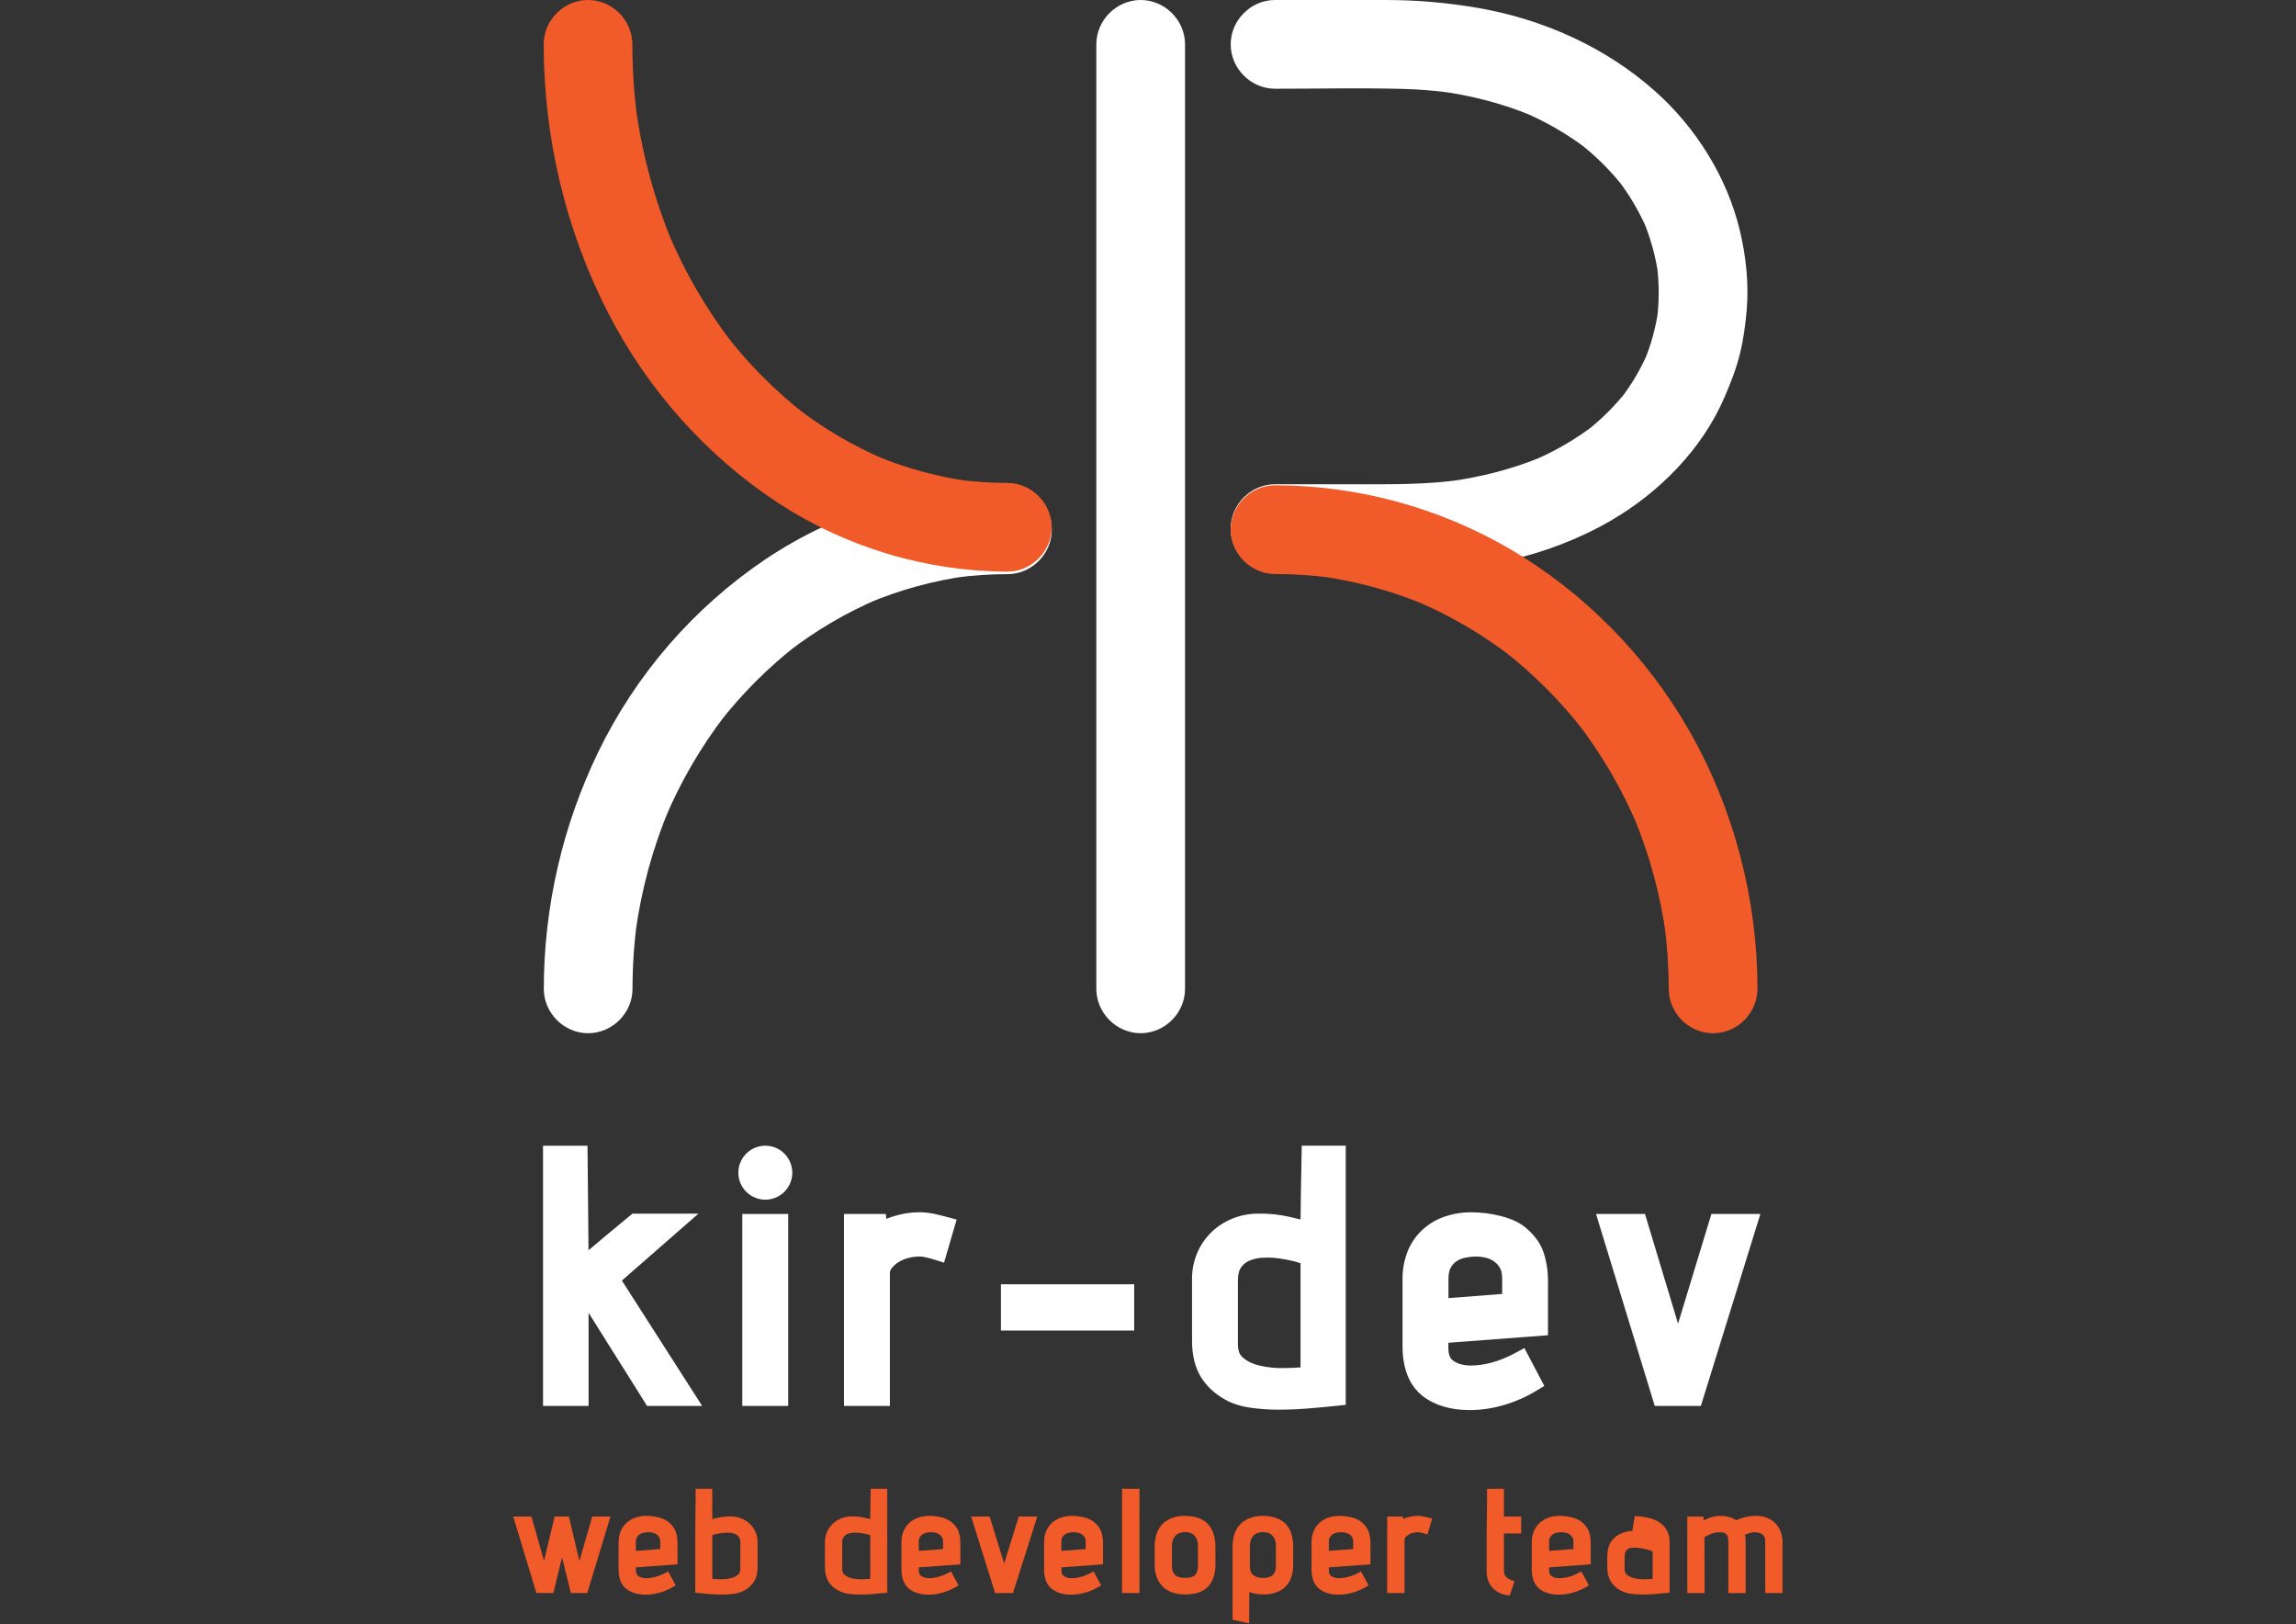 <svg width="2835" height="2005" viewBox="0 0 2835 2005" fill="none" xmlns="http://www.w3.org/2000/svg">
<rect x="0" y="0" width="2835" height="2005" fill="#333333" stroke="none"/>
<g clip-path="url(#clip0_2_32)">
<path d="M1574.37 109.54C1626.88 109.54 1679.53 108.35 1732.02 109.75C1751.96 110.275 1771.87 111.864 1791.64 114.51L1777.09 112.51C1816.59 117.89 1855.47 127.73 1892.28 143.15L1879.2 137.63C1907.96 149.646 1935.07 165.297 1959.86 184.2L1948.78 175.64C1970.06 192.019 1989.18 211.039 2005.66 232.24L1997.09 221.16C2012.14 240.671 2024.64 262.024 2034.29 284.7L2028.77 271.62C2038.11 293.737 2044.5 316.987 2047.77 340.77C2047.1 335.91 2046.44 331.057 2045.77 326.21C2048.85 349.335 2048.85 372.765 2045.77 395.89C2046.44 391.037 2047.1 386.183 2047.77 381.33C2044.7 403.765 2038.71 425.704 2029.96 446.59L2035.48 433.5C2026.57 454.519 2015 474.313 2001.07 492.4L2009.63 481.31C1994.49 500.777 1976.95 518.249 1957.42 533.31L1968.5 524.75C1944.86 542.781 1919.01 557.706 1891.57 569.16L1904.65 563.64C1867.15 579.38 1827.45 589.2 1787.2 594.64L1801.76 592.64C1769.12 596.96 1736.4 597.87 1703.53 597.87H1574.37C1544.51 597.87 1519.6 622.79 1519.6 652.64C1519.6 682.49 1544.51 707.41 1574.37 707.41C1625.17 707.41 1675.99 707.83 1726.78 707.41C1816.86 706.61 1909.23 688.78 1987.93 643.35C2048.37 608.46 2101.54 555.02 2129.37 490.35C2136.78 473.13 2143.61 455.97 2148.15 437.76C2152.69 419.55 2155.22 401.02 2156.78 382.49C2159.51 350.02 2155.9 316.55 2148.37 284.94C2132.56 218.57 2093.71 156.82 2042.77 111.79C1981.66 57.79 1905.04 23.69 1824.95 9.79C1787.03 3.224 1748.61 -0.051 1710.13 -1.96917e-05H1574.37C1544.52 -1.96917e-05 1519.6 24.92 1519.6 54.77C1519.6 84.62 1544.52 109.54 1574.37 109.54Z" fill="white"/>
<path d="M1243.91 599.21C1137.56 599.566 1033.68 631.275 945.26 690.37C856.597 750.149 785.312 832.305 738.63 928.51C694.526 1019.64 671.562 1119.56 671.45 1220.8C671.45 1250.65 696.4 1275.57 726.23 1275.57C756.06 1275.57 781 1250.65 781 1220.8C781.023 1192.68 782.907 1164.59 786.64 1136.72L784.69 1151.28C791.902 1098.22 806.077 1046.35 826.85 997L821.33 1010.08C840.626 964.531 865.651 921.628 895.8 882.41L887.23 893.5C915.477 856.937 948.245 824.102 984.75 795.78L973.66 804.35C1007.88 777.964 1045.32 756.041 1085.07 739.11L1072 744.63C1111.26 728.096 1152.52 716.805 1194.73 711.05L1180.17 713.05C1201.31 710.253 1222.61 708.837 1243.93 708.81C1273.78 708.81 1298.7 683.93 1298.7 654.04C1298.7 624.15 1273.78 599.22 1243.92 599.26L1243.91 599.21Z" fill="white"/>
<path d="M1353.69 54.77V1220.77C1353.69 1250.62 1378.61 1275.54 1408.46 1275.54C1438.31 1275.54 1463.24 1250.62 1463.24 1220.77V54.77C1463.24 24.92 1438.32 0 1408.46 0C1378.6 0 1353.69 24.91 1353.69 54.77Z" fill="white"/>
<path d="M671.31 54.79C671.45 170.14 698.43 284.47 751.31 387.06C799.81 481.22 872.43 563.06 961.09 621.11C1045.22 675.948 1143.39 705.335 1243.81 705.74C1273.67 705.74 1298.59 680.74 1298.59 650.97C1298.59 621.2 1273.67 596.25 1243.81 596.2C1223.54 596.183 1203.29 594.846 1183.19 592.2L1197.75 594.2C1157.44 588.703 1118.03 577.945 1080.52 562.2L1093.61 567.72C1054.01 550.901 1016.75 529.037 982.75 502.67L993.84 511.24C957.212 482.658 924.313 449.597 895.91 412.83L904.47 423.91C872.281 382.032 845.615 336.185 825.13 287.5L830.66 300.59C808.208 246.924 792.901 190.542 785.13 132.89L787 147.36C782.904 116.673 780.836 85.749 780.81 54.79C780.82 24.93 756 0 726.08 0C696.16 0 671.28 24.91 671.31 54.77V54.79Z" fill="#F15A29"/>
<path d="M2170.1 1220.8C2169.95 1109.38 2140.96 998.55 2085.64 901.8C2033.03 809.8 1955.84 731.21 1864.32 677.68C1776.25 626.416 1676.22 599.307 1574.32 599.09C1544.46 599.09 1519.55 624.04 1519.55 653.86C1519.55 683.68 1544.47 708.59 1574.32 708.63C1597.68 708.66 1621.02 710.23 1644.18 713.33L1629.62 711.33C1675.17 717.574 1719.69 729.796 1762.04 747.68L1749 742.18C1791.11 760.126 1830.76 783.36 1867 811.32L1855.91 802.75C1893.36 831.819 1926.99 865.502 1956 903L1947.43 891.92C1977.76 931.276 2002.89 974.374 2022.21 1020.15L2016.69 1007.07C2036.68 1054.78 2050.31 1104.92 2057.22 1156.19C2056.55 1151.34 2055.89 1146.48 2055.22 1141.63C2058.69 1167.89 2060.45 1194.35 2060.48 1220.84C2060.48 1250.69 2085.36 1275.61 2115.25 1275.61C2145.14 1275.61 2170.06 1250.69 2170.02 1220.84L2170.1 1220.8Z" fill="#F15A29"/>
<path d="M715.44 1927.08L702.45 1872.27H684.86L671.74 1926.87L656.2 1872.27H633.68L662.36 1966.69H683.26L693.97 1922.48L704.94 1966.69H725.11L753.79 1872.27H731.29L715.44 1927.08Z" fill="#F15A29"/>
<path d="M824.68 1878.34L824.59 1878.27C820.989 1875.79 816.93 1874.05 812.65 1873.16C807.936 1872.01 803.102 1871.42 798.25 1871.41C793.537 1871.36 788.85 1872.11 784.39 1873.63C780.31 1875.04 776.565 1877.28 773.39 1880.21C770.267 1883.13 767.829 1886.71 766.25 1890.68C764.599 1894.88 763.774 1899.36 763.82 1903.88V1938.8C764.08 1949.28 767.41 1957.04 773.7 1961.8C779.7 1966.38 787.63 1968.7 797.37 1968.7C803.191 1968.68 808.98 1967.84 814.57 1966.22C820.213 1964.62 825.633 1962.31 830.7 1959.36L834.33 1957.24L825 1940L821.19 1942C817.35 1944.05 813.291 1945.66 809.09 1946.79C805.505 1947.78 801.808 1948.31 798.09 1948.36C794.611 1948.51 791.169 1947.61 788.21 1945.77C786.92 1944.89 785.21 1943.19 785.21 1938.65V1935L836.59 1931.23V1905.07C836.646 1900.28 835.913 1895.52 834.42 1890.97C832.82 1886.42 829.56 1882.17 824.68 1878.34ZM785.18 1914.63V1903.88C785.069 1901.74 785.524 1899.61 786.5 1897.7C787.323 1896.24 788.49 1895.01 789.9 1894.11C791.434 1893.17 793.13 1892.52 794.9 1892.2C796.826 1891.81 798.785 1891.61 800.75 1891.59C802.31 1891.63 803.863 1891.8 805.39 1892.12C807.065 1892.45 808.667 1893.07 810.12 1893.97C811.82 1894.97 813.201 1896.43 814.106 1898.19C815.01 1899.94 815.4 1901.91 815.23 1903.88V1912.37L785.18 1914.63Z" fill="#F15A29"/>
<path d="M925.6 1881C922.564 1878.2 919.03 1875.98 915.18 1874.48C911.144 1872.9 906.845 1872.1 902.51 1872.12V1872.12C897.197 1872.01 891.889 1872.53 886.7 1873.68C884.033 1874.26 881.63 1874.83 879.49 1875.38V1838H859V1842.3C858.88 1853.96 858.76 1864.58 858.65 1874.24C858.65 1878.24 858.65 1882.24 858.56 1886.24C858.5 1890.01 858.47 1893.67 858.47 1897.11V1966.26L862.37 1966.67C866.78 1967.13 871.58 1967.57 876.64 1967.97C881.7 1968.37 886.99 1968.58 891.94 1968.58C896.768 1968.59 901.59 1968.26 906.37 1967.58C910.675 1967.05 914.853 1965.76 918.71 1963.77C923.75 1961.18 928.017 1957.31 931.08 1952.55C933.97 1947.93 935.43 1941.99 935.43 1934.9V1904.04C935.474 1899.57 934.564 1895.13 932.76 1891.04C931.066 1887.25 928.632 1883.84 925.6 1881V1881ZM900.77 1892.29C903.264 1892.41 905.715 1892.99 908 1894C909.819 1894.82 911.371 1896.14 912.48 1897.8C913.675 1899.84 914.242 1902.18 914.11 1904.54V1936.78C914.11 1940.05 913.19 1942.42 911.32 1944.02C908.728 1946.14 905.671 1947.62 902.4 1948.33C898.39 1949.25 894.285 1949.7 890.17 1949.67H889.38C885.93 1949.67 882.63 1949.5 879.52 1949.27V1895.27C880.67 1894.86 881.99 1894.47 883.45 1894.09C886.292 1893.38 889.174 1892.84 892.08 1892.48C894.963 1892.13 897.873 1892.06 900.77 1892.27V1892.29Z" fill="#F15A29"/>
<path d="M1074.7 1861.53C1074.7 1863.82 1074.7 1866.18 1074.61 1868.53C1074.52 1870.88 1074.52 1872.99 1074.52 1874.91V1875.37C1072.32 1874.8 1069.92 1874.23 1067.31 1873.66C1062.61 1872.62 1057.81 1872.09 1053 1872.08H1051.6C1047.23 1872.05 1042.9 1872.85 1038.83 1874.44C1034.98 1875.94 1031.45 1878.16 1028.41 1880.96C1025.26 1883.91 1022.75 1887.48 1021.06 1891.46C1019.37 1895.43 1018.52 1899.71 1018.58 1904.03V1934.89C1018.58 1941.98 1020.04 1947.89 1022.93 1952.54C1025.98 1957.3 1030.24 1961.16 1035.27 1963.74C1039.13 1965.74 1043.32 1967.04 1047.64 1967.57C1052.42 1968.25 1057.24 1968.58 1062.07 1968.57C1067 1968.57 1072.07 1968.36 1077.28 1967.96C1082.49 1967.56 1087.15 1967.12 1091.63 1966.66L1095.54 1966.26V1838H1075.13L1074.7 1861.53ZM1056.42 1892.16C1058.27 1892.16 1060.12 1892.27 1061.96 1892.5C1064.87 1892.86 1067.75 1893.4 1070.59 1894.12C1072.05 1894.49 1073.37 1894.88 1074.53 1895.29V1949.29C1071.35 1949.52 1068.02 1949.66 1064.53 1949.7H1063.77C1059.68 1949.73 1055.6 1949.28 1051.61 1948.36C1048.34 1947.66 1045.28 1946.18 1042.69 1944.05C1040.81 1942.45 1039.9 1940.05 1039.9 1936.81V1904.57C1039.77 1902.22 1040.34 1899.87 1041.53 1897.84C1042.63 1896.17 1044.18 1894.84 1046 1894C1048.27 1892.98 1050.71 1892.39 1053.19 1892.25C1054.29 1892.19 1055.37 1892.16 1056.42 1892.16Z" fill="#F15A29"/>
<path d="M1173.93 1878.34L1173.83 1878.27C1170.23 1875.79 1166.17 1874.06 1161.89 1873.16C1157.18 1872.01 1152.34 1871.42 1147.49 1871.41C1142.78 1871.36 1138.09 1872.11 1133.63 1873.63C1129.55 1875.05 1125.81 1877.29 1122.63 1880.21C1119.51 1883.13 1117.07 1886.71 1115.49 1890.68C1113.84 1894.88 1113.02 1899.37 1113.07 1903.88V1938.8C1113.33 1949.28 1116.66 1957.04 1122.95 1961.8C1128.95 1966.38 1136.88 1968.7 1146.62 1968.7C1152.44 1968.68 1158.23 1967.84 1163.82 1966.22C1169.46 1964.62 1174.88 1962.31 1179.95 1959.36L1183.58 1957.24L1174.26 1939.98L1170.45 1941.98C1166.62 1944.03 1162.56 1945.64 1158.36 1946.77C1154.77 1947.76 1151.08 1948.28 1147.36 1948.34C1143.88 1948.49 1140.44 1947.59 1137.49 1945.75C1136.19 1944.87 1134.49 1943.17 1134.49 1938.63V1935L1185.86 1931.23V1905.07C1185.91 1900.28 1185.18 1895.52 1183.69 1890.97C1182.06 1886.42 1178.8 1882.17 1173.93 1878.34ZM1134.42 1914.63V1903.88C1134.31 1901.74 1134.76 1899.61 1135.74 1897.7C1136.56 1896.24 1137.73 1895.01 1139.14 1894.11C1140.67 1893.17 1142.37 1892.52 1144.14 1892.2C1146.07 1891.81 1148.03 1891.61 1149.99 1891.59C1151.55 1891.63 1153.1 1891.8 1154.63 1892.12C1156.3 1892.45 1157.91 1893.07 1159.36 1893.97C1160.86 1894.91 1162.12 1896.17 1163.06 1897.67C1164.1 1899.57 1164.59 1901.72 1164.47 1903.88V1912.37L1134.42 1914.63Z" fill="#F15A29"/>
<path d="M1239.88 1930.21L1221.95 1872.27H1199.1L1228.75 1966.69H1250.78L1280.81 1872.27H1257.95L1239.88 1930.21Z" fill="#F15A29"/>
<path d="M1350.05 1878.34L1349.95 1878.27C1346.35 1875.79 1342.29 1874.05 1338.01 1873.16C1333.3 1872.01 1328.46 1871.42 1323.61 1871.41C1318.9 1871.36 1314.21 1872.11 1309.75 1873.63C1305.67 1875.05 1301.93 1877.29 1298.75 1880.21C1295.63 1883.13 1293.19 1886.71 1291.61 1890.68C1289.96 1894.88 1289.14 1899.37 1289.19 1903.88V1938.8C1289.45 1949.28 1292.78 1957.04 1299.07 1961.8C1305.07 1966.38 1313 1968.7 1322.74 1968.7C1328.56 1968.68 1334.36 1967.84 1339.95 1966.22C1345.59 1964.62 1351.01 1962.31 1356.07 1959.36L1359.7 1957.24L1350.38 1939.98L1346.57 1941.98C1342.74 1944.03 1338.68 1945.64 1334.48 1946.77C1330.89 1947.76 1327.2 1948.28 1323.48 1948.34C1320 1948.49 1316.56 1947.59 1313.61 1945.75C1312.31 1944.87 1310.61 1943.17 1310.61 1938.63V1935L1361.98 1931.23V1905.07C1362.04 1900.28 1361.3 1895.52 1359.81 1890.97C1358.18 1886.42 1354.92 1882.17 1350.05 1878.34ZM1310.54 1914.63V1903.88C1310.43 1901.74 1310.88 1899.61 1311.86 1897.7C1312.68 1896.24 1313.85 1895.01 1315.26 1894.11C1316.8 1893.17 1318.49 1892.52 1320.26 1892.2C1322.19 1891.81 1324.15 1891.61 1326.11 1891.59C1327.67 1891.63 1329.22 1891.8 1330.75 1892.12C1332.42 1892.45 1334.03 1893.07 1335.48 1893.97C1337.18 1894.97 1338.56 1896.43 1339.47 1898.19C1340.37 1899.94 1340.76 1901.91 1340.59 1903.88V1912.37L1310.54 1914.63Z" fill="#F15A29"/>
<path d="M1406.95 1837.98H1385.41V1966.7H1406.95V1837.98Z" fill="#F15A29"/>
<path d="M1495.34 1886.7C1493.69 1883.93 1491.59 1881.45 1489.13 1879.36C1486.75 1877.4 1484.09 1875.8 1481.24 1874.62C1478.54 1873.59 1475.75 1872.8 1472.91 1872.26C1466.45 1871.12 1459.83 1871.12 1453.37 1872.26C1450.71 1872.79 1448.11 1873.59 1445.62 1874.65C1442.8 1875.82 1440.16 1877.39 1437.78 1879.31C1435.26 1881.39 1433.1 1883.86 1431.38 1886.64C1429.43 1889.84 1428 1893.34 1427.15 1896.99C1426.13 1901.38 1425.64 1905.87 1425.7 1910.38V1931.65C1425.7 1942.57 1428.88 1951.51 1435.14 1958.19C1441.4 1964.87 1451.02 1968.4 1463.48 1968.4C1476.48 1968.4 1486.02 1965.06 1491.95 1958.47C1497.01 1952.87 1499.95 1945.32 1500.57 1935.99H1500.73V1910.38C1500.79 1905.87 1500.34 1901.36 1499.38 1896.95C1498.58 1893.34 1497.21 1889.88 1495.34 1886.7ZM1447.06 1933V1908.65C1446.97 1905.8 1447.47 1902.96 1448.53 1900.31C1449.37 1898.33 1450.62 1896.56 1452.2 1895.1C1453.64 1893.81 1455.35 1892.87 1457.2 1892.33C1459.23 1891.72 1461.33 1891.4 1463.45 1891.39C1465.48 1891.4 1467.51 1891.71 1469.45 1892.31C1471.23 1892.85 1472.86 1893.79 1474.23 1895.06C1475.76 1896.52 1476.95 1898.28 1477.74 1900.24C1478.76 1902.92 1479.24 1905.78 1479.15 1908.65V1933C1479.24 1935.62 1478.84 1938.24 1477.97 1940.71C1477.37 1942.34 1476.37 1943.79 1475.06 1944.94C1473.72 1946.05 1472.14 1946.83 1470.45 1947.22C1468.16 1947.78 1465.81 1948.05 1463.45 1948.03C1461.02 1948.06 1458.59 1947.76 1456.23 1947.15C1454.45 1946.7 1452.8 1945.86 1451.39 1944.69C1450.02 1943.49 1448.95 1941.97 1448.27 1940.28C1447.38 1937.96 1446.97 1935.48 1447.06 1933V1933Z" fill="#F15A29"/>
<path d="M1591.53 1886.77C1589.92 1883.96 1587.83 1881.45 1585.36 1879.36C1582.99 1877.39 1580.33 1875.8 1577.48 1874.62C1574.78 1873.59 1571.99 1872.8 1569.15 1872.26C1562.69 1871.12 1556.07 1871.12 1549.61 1872.26C1546.95 1872.79 1544.35 1873.59 1541.85 1874.65C1539.03 1875.83 1536.4 1877.39 1534.02 1879.31C1531.5 1881.39 1529.34 1883.86 1527.62 1886.64C1525.67 1889.84 1524.24 1893.34 1523.39 1896.99C1522.37 1901.38 1521.88 1905.87 1521.94 1910.38V1999.62L1542.4 2004.08L1542.57 1965.31C1544.14 1965.97 1545.77 1966.5 1547.43 1966.9C1551.45 1967.89 1555.58 1968.39 1559.72 1968.4C1571.66 1968.4 1580.92 1965.17 1587.26 1958.8C1593.6 1952.43 1596.79 1943.53 1596.79 1932.33V1910.38C1596.85 1905.87 1596.4 1901.37 1595.44 1896.96C1594.65 1893.39 1593.33 1889.95 1591.53 1886.77V1886.77ZM1571.28 1944.77C1569.94 1945.92 1568.35 1946.75 1566.64 1947.2C1564.38 1947.8 1562.06 1948.09 1559.72 1948.07C1554.66 1948.07 1550.65 1946.9 1547.47 1944.49C1544.66 1942.37 1543.3 1938.73 1543.3 1933.38V1908.69C1543.21 1905.84 1543.71 1903 1544.77 1900.35C1545.61 1898.37 1546.86 1896.6 1548.43 1895.14C1549.87 1893.86 1551.58 1892.91 1553.43 1892.37C1555.46 1891.76 1557.57 1891.44 1559.69 1891.43C1561.72 1891.44 1563.75 1891.75 1565.69 1892.35C1567.47 1892.89 1569.1 1893.83 1570.46 1895.1C1571.99 1896.56 1573.18 1898.32 1573.97 1900.28C1575 1902.96 1575.48 1905.82 1575.39 1908.69V1933.38C1575.46 1935.79 1575.07 1938.19 1574.23 1940.45C1573.59 1942.1 1572.58 1943.57 1571.28 1944.76V1944.77Z" fill="#F15A29"/>
<path d="M1680.28 1878.34L1680.18 1878.27C1676.58 1875.79 1672.52 1874.06 1668.24 1873.16C1663.53 1872.01 1658.69 1871.42 1653.84 1871.41C1649.13 1871.36 1644.44 1872.11 1639.98 1873.63C1635.9 1875.05 1632.16 1877.29 1628.98 1880.21C1625.86 1883.13 1623.42 1886.71 1621.85 1890.68C1620.2 1894.88 1619.37 1899.36 1619.42 1903.88V1938.8C1619.69 1949.28 1623.01 1957.04 1629.3 1961.8C1635.3 1966.38 1643.23 1968.7 1652.97 1968.7C1658.79 1968.68 1664.59 1967.84 1670.18 1966.22C1675.82 1964.61 1681.24 1962.31 1686.31 1959.36L1689.93 1957.24L1680.6 1940L1676.79 1942C1672.95 1944.05 1668.9 1945.65 1664.7 1946.79C1661.11 1947.78 1657.42 1948.3 1653.7 1948.36C1650.22 1948.51 1646.78 1947.61 1643.83 1945.77C1642.53 1944.89 1640.83 1943.19 1640.83 1938.65V1935L1692.2 1931.23V1905.07C1692.24 1900.29 1691.5 1895.54 1690 1891C1688.41 1886.42 1685.15 1882.17 1680.28 1878.34ZM1640.77 1914.63V1903.88C1640.66 1901.74 1641.12 1899.61 1642.09 1897.7C1642.91 1896.24 1644.08 1895.01 1645.49 1894.11C1647.03 1893.17 1648.72 1892.52 1650.49 1892.2C1652.42 1891.81 1654.38 1891.61 1656.34 1891.59C1657.9 1891.63 1659.46 1891.8 1660.99 1892.12C1662.66 1892.46 1664.26 1893.08 1665.72 1893.97C1667.42 1894.97 1668.79 1896.44 1669.7 1898.19C1670.6 1899.94 1670.99 1901.92 1670.82 1903.88V1912.37L1640.77 1914.63Z" fill="#F15A29"/>
<path d="M1757.55 1872.1C1755.09 1871.62 1752.59 1871.39 1750.08 1871.41C1745.94 1871.47 1741.83 1872.1 1737.87 1873.3C1736.04 1873.83 1734.25 1874.47 1732.5 1875.21L1732.22 1872.27H1712.83V1966.69H1734.2V1900.79C1734.23 1899.83 1734.58 1898.9 1735.2 1898.16C1736.2 1896.85 1737.43 1895.72 1738.83 1894.84C1740.52 1893.77 1742.36 1892.97 1744.29 1892.47C1746.41 1891.89 1748.6 1891.6 1750.8 1891.59C1751.78 1891.62 1752.75 1891.74 1753.7 1891.95C1755.27 1892.26 1756.82 1892.65 1758.34 1893.12L1762.51 1894.39L1768.41 1874.73L1764.03 1873.61C1761.76 1873 1759.59 1872.52 1757.55 1872.1Z" fill="#F15A29"/>
<path d="M1857 1838H1836.16V1842.35C1836.16 1846.65 1836.16 1851.25 1836.08 1856.01L1835.72 1885.07C1835.72 1889.64 1835.64 1894.19 1835.64 1898.58V1937.96C1835.38 1946.96 1837.64 1954.15 1842.25 1959.48C1846.93 1964.81 1853.38 1968.27 1860.41 1969.23L1864.01 1969.81L1870.14 1952.18L1866.08 1950.73C1859.8 1948.48 1857 1944.88 1857 1939.05V1893.16H1878.29V1872.29H1857V1838Z" fill="#F15A29"/>
<path d="M1952.28 1878.34L1952.19 1878.27C1948.57 1875.78 1944.49 1874.04 1940.19 1873.16C1935.48 1872.01 1930.65 1871.42 1925.8 1871.41C1921.09 1871.36 1916.4 1872.11 1911.94 1873.63C1907.86 1875.04 1904.12 1877.28 1900.94 1880.21C1897.81 1883.13 1895.38 1886.7 1893.8 1890.68C1892.15 1894.88 1891.32 1899.36 1891.37 1903.88V1938.8C1891.64 1949.28 1894.97 1957.04 1901.25 1961.8C1907.25 1966.38 1915.19 1968.7 1924.92 1968.7C1930.74 1968.68 1936.54 1967.85 1942.13 1966.22C1947.77 1964.62 1953.19 1962.31 1958.26 1959.36L1961.89 1957.24L1952.57 1939.98L1948.76 1941.98C1944.92 1944.03 1940.86 1945.64 1936.66 1946.77C1933.07 1947.76 1929.38 1948.29 1925.66 1948.34C1922.18 1948.49 1918.74 1947.59 1915.78 1945.75C1914.49 1944.87 1912.78 1943.17 1912.78 1938.63V1935L1964.16 1931.23V1905.07C1964.21 1900.29 1963.49 1895.54 1962 1891C1960.42 1886.42 1957.16 1882.17 1952.28 1878.34ZM1912.78 1914.63V1903.88C1912.67 1901.74 1913.12 1899.61 1914.1 1897.7C1914.92 1896.25 1916.09 1895.01 1917.49 1894.11C1919.03 1893.17 1920.72 1892.53 1922.49 1892.2C1924.42 1891.81 1926.38 1891.61 1928.35 1891.59C1929.91 1891.63 1931.46 1891.8 1932.99 1892.12C1934.67 1892.45 1936.27 1893.08 1937.72 1893.98C1939.22 1894.9 1940.49 1896.17 1941.41 1897.67C1942.46 1899.56 1942.95 1901.72 1942.83 1903.88V1912.37L1912.78 1914.63Z" fill="#F15A29"/>
<path d="M2059.27 1891.56C2058.36 1889.69 2057.3 1887.89 2056.12 1886.17L2055.94 1885.93C2052.38 1881.43 2047.68 1877.98 2042.32 1875.93C2037.14 1873.93 2030.51 1872.56 2022.59 1871.93L2018.59 1871.63L2015.51 1889.97C2011.41 1890.16 2007.36 1890.98 2003.51 1892.4C1998.03 1894.3 1993.27 1897.82 1989.85 1902.5C1986.37 1907.24 1984.61 1913.76 1984.61 1921.87V1934.87C1984.61 1941.95 1986.08 1947.87 1988.97 1952.52C1992.02 1957.28 1996.27 1961.14 2001.3 1963.72C2005.16 1965.72 2009.35 1967.01 2013.67 1967.55C2018.45 1968.23 2023.28 1968.56 2028.11 1968.55C2033.06 1968.55 2038.17 1968.34 2043.32 1967.93C2048.47 1967.52 2053.16 1967.1 2057.67 1966.64L2061.57 1966.24V1903.08C2061.59 1901.07 2061.41 1899.06 2061.05 1897.08C2060.69 1895.17 2060.09 1893.32 2059.27 1891.56V1891.56ZM2040.61 1915.28V1949.28C2037.44 1949.51 2034.11 1949.65 2030.66 1949.69H2029.91C2025.81 1949.72 2021.72 1949.27 2017.73 1948.35C2014.46 1947.64 2011.4 1946.16 2008.81 1944.04C2006.94 1942.44 2006.02 1940.04 2006.02 1936.8V1922.4C2006.02 1919.02 2006.58 1916.4 2007.62 1914.93C2008.53 1913.5 2009.83 1912.36 2011.37 1911.66C2012.95 1910.99 2014.65 1910.65 2016.37 1910.66C2018.53 1910.66 2020.27 1910.66 2021.55 1910.81H2022.12C2025.84 1911.1 2029.53 1911.77 2033.12 1912.81C2035.66 1913.49 2038.16 1914.32 2040.61 1915.28V1915.28Z" fill="#F15A29"/>
<path d="M2201 1902.84C2200.6 1893.52 2197.48 1885.84 2191.72 1880.14C2185.96 1874.44 2177.93 1871.41 2167.98 1871.41C2163.06 1871.4 2158.16 1872.07 2153.42 1873.41C2150.06 1874.36 2146.75 1875.48 2143.51 1876.78C2141.01 1874.99 2138.2 1873.66 2135.23 1872.87C2126.86 1870.58 2117.98 1871.06 2109.91 1874.23C2107.74 1875.08 2105.62 1875.98 2103.55 1876.91L2103.32 1872.3H2083.4V1966.72H2104.77V1951.2C2104.77 1946.45 2104.77 1941.07 2104.68 1935.2C2104.62 1929.5 2104.59 1923.2 2104.59 1915.96V1897.48C2107.28 1896.16 2109.86 1894.95 2112.3 1893.87C2115.1 1892.65 2118.09 1891.93 2121.14 1891.75C2122.88 1891.75 2124.73 1891.81 2126.66 1891.92C2127.98 1891.95 2129.27 1892.35 2130.37 1893.07C2131.48 1893.8 2132.35 1894.83 2132.9 1896.03C2133.44 1897.03 2134.07 1899.03 2134.07 1903.03V1966.7H2155.44V1903C2155.45 1900.14 2155.22 1897.28 2154.75 1894.46C2156.15 1893.98 2157.56 1893.52 2158.94 1893.1C2161.13 1892.43 2163.37 1891.92 2165.63 1891.57C2167.14 1891.62 2168.64 1891.75 2170.14 1891.96C2171.78 1892.18 2173.37 1892.69 2174.83 1893.47C2176.23 1894.26 2177.41 1895.38 2178.26 1896.75C2179.18 1898.13 2179.64 1900.23 2179.64 1903V1966.67H2201V1902.82V1902.84Z" fill="#F15A29"/>
<path d="M862.44 1498.29H780.94L777.3 1501.29C767.74 1509.12 758.63 1516.66 750.13 1523.79C742.88 1529.98 734.99 1536.6 726.7 1543.46L726.63 1543.52C726.63 1539.52 726.603 1535.06 726.55 1530.15C726.41 1505.6 726.05 1471.05 725.55 1427.47L725.38 1414.47H670.51V1735.73H726.76V1620.73L799.01 1735.73H867.01L767.87 1580.9L862.44 1498.29Z" fill="white"/>
<path d="M944.9 1414.45C937.197 1414.47 929.738 1417.16 923.794 1422.06C917.85 1426.96 913.788 1433.77 912.3 1441.32C910.812 1448.88 911.989 1456.72 915.632 1463.51C919.274 1470.3 925.156 1475.61 932.277 1478.55C939.398 1481.49 947.317 1481.87 954.687 1479.63C962.056 1477.38 968.419 1472.65 972.694 1466.24C976.968 1459.83 978.889 1452.14 978.13 1444.48C977.371 1436.81 973.978 1429.65 968.53 1424.2C965.448 1421.07 961.767 1418.59 957.707 1416.92C953.648 1415.24 949.292 1414.4 944.9 1414.45V1414.45Z" fill="white"/>
<path d="M973.23 1498.71H916.56V1735.71H973.23V1498.71Z" fill="white"/>
<path d="M1152.59 1498.36C1146.49 1497.14 1140.29 1496.55 1134.07 1496.6C1123.86 1496.74 1113.72 1498.34 1103.97 1501.37C1100.66 1502.37 1097.45 1503.47 1094.37 1504.69L1093.81 1498.69H1042.12V1735.69H1098.79V1571.28C1098.84 1569.41 1099.51 1567.61 1100.7 1566.17C1102.9 1563.21 1105.61 1560.66 1108.7 1558.65C1112.47 1556.2 1116.61 1554.37 1120.95 1553.21C1125.77 1551.87 1130.74 1551.2 1135.74 1551.21C1137.88 1551.3 1140 1551.57 1142.09 1552.03C1145.73 1552.76 1149.33 1553.7 1152.87 1554.83L1165.67 1558.83L1181.24 1505.58L1168.16 1502.14C1162.7 1500.65 1157.46 1499.4 1152.59 1498.36Z" fill="white"/>
<path d="M1400.45 1585.5H1235.92V1642.59H1400.45V1585.5Z" fill="white"/>
<path d="M1606.26 1474.57V1474.81C1606.26 1480.58 1606.19 1486.35 1606.06 1491.95C1605.94 1496.81 1605.86 1501.36 1605.85 1505.51C1601.51 1504.41 1596.89 1503.31 1591.99 1502.2C1579.38 1499.33 1566.47 1498.02 1553.55 1498.29C1542.74 1498.23 1532.02 1500.27 1521.99 1504.29C1512.41 1508.13 1503.65 1513.75 1496.16 1520.86C1488.63 1528.1 1482.61 1536.77 1478.46 1546.36C1473.99 1556.75 1471.74 1567.95 1471.86 1579.26V1655.1C1471.86 1672.92 1475.48 1687.91 1482.63 1699.65C1489.78 1711.39 1500.01 1720.88 1513.14 1728.1C1521.52 1732.8 1531.82 1736.1 1543.77 1737.85C1555.36 1739.53 1567.06 1740.35 1578.77 1740.31C1590.64 1740.31 1602.98 1739.8 1615.45 1738.8C1628.11 1737.8 1639.38 1736.71 1649.88 1735.61L1661.67 1734.37V1414.37H1607.34L1606.26 1474.57ZM1528.53 1659.76V1580.56C1528.53 1573.94 1529.71 1568.8 1532.03 1565.27C1534.4 1561.61 1537.74 1558.69 1541.68 1556.83C1546.76 1554.5 1552.23 1553.15 1557.81 1552.83C1560.3 1552.65 1562.81 1552.56 1565.27 1552.56C1569.57 1552.56 1573.87 1552.84 1578.13 1553.39C1584.96 1554.27 1591.74 1555.57 1598.41 1557.28C1601.12 1557.99 1603.59 1558.73 1605.84 1559.48V1688.14C1599.05 1688.6 1591.99 1688.87 1584.73 1688.95C1574.57 1689.17 1564.43 1688.1 1554.54 1685.75C1546.28 1683.75 1539.69 1680.46 1534.36 1675.75C1531.86 1673.58 1528.53 1669.53 1528.53 1659.76Z" fill="white"/>
<path d="M1882.17 1514.27L1881.89 1514.05C1874.49 1508.41 1864.8 1504.15 1852.24 1501.05C1840.73 1498.15 1828.9 1496.68 1817.03 1496.66C1805.38 1496.53 1793.79 1498.44 1782.8 1502.3C1772.63 1505.93 1763.33 1511.64 1755.48 1519.06C1747.71 1526.53 1741.68 1535.61 1737.79 1545.66C1733.72 1556.27 1731.69 1567.56 1731.79 1578.92V1664.78C1732.46 1691.27 1740.79 1710.94 1756.41 1723.26C1771.24 1734.91 1790.92 1740.82 1814.9 1740.82C1829.13 1740.76 1843.27 1738.66 1856.9 1734.59C1870.68 1730.57 1883.88 1724.81 1896.2 1717.45L1906.87 1711.04L1882.24 1664.23L1870.53 1670.56C1861.55 1675.48 1852.04 1679.34 1842.18 1682.08C1833.83 1684.44 1825.21 1685.71 1816.54 1685.83C1807.41 1685.83 1800.23 1683.92 1794.54 1679.98C1791.9 1678.13 1788.38 1674.52 1788.38 1664.45V1657.7L1911.38 1648.43V1581.87C1911.51 1569.88 1909.72 1557.94 1906.06 1546.52C1902.31 1534.82 1894.22 1524 1882.17 1514.27ZM1788.48 1602.57V1578.87C1788.48 1572.87 1789.48 1568.11 1791.35 1564.87C1793.09 1561.68 1795.59 1558.96 1798.62 1556.95C1801.94 1554.85 1805.64 1553.39 1809.5 1552.65C1813.92 1551.73 1818.41 1551.25 1822.92 1551.21C1826.46 1551.3 1829.98 1551.71 1833.45 1552.44C1837.13 1553.2 1840.64 1554.62 1843.81 1556.63C1847.08 1558.73 1849.82 1561.55 1851.81 1564.89C1853.81 1568.06 1854.81 1572.78 1854.81 1578.89V1597.46L1788.48 1602.57Z" fill="white"/>
<path d="M2113.15 1498.71L2071.98 1634.13L2031.15 1498.71H1970.71L2043.23 1735.71H2100.17L2173.64 1498.71H2113.15Z" fill="white"/>
</g>
<defs>
<clipPath id="clip0_2_32">
<rect width="2834.65" height="2004.09" fill="white"/>
</clipPath>
</defs>
</svg>
